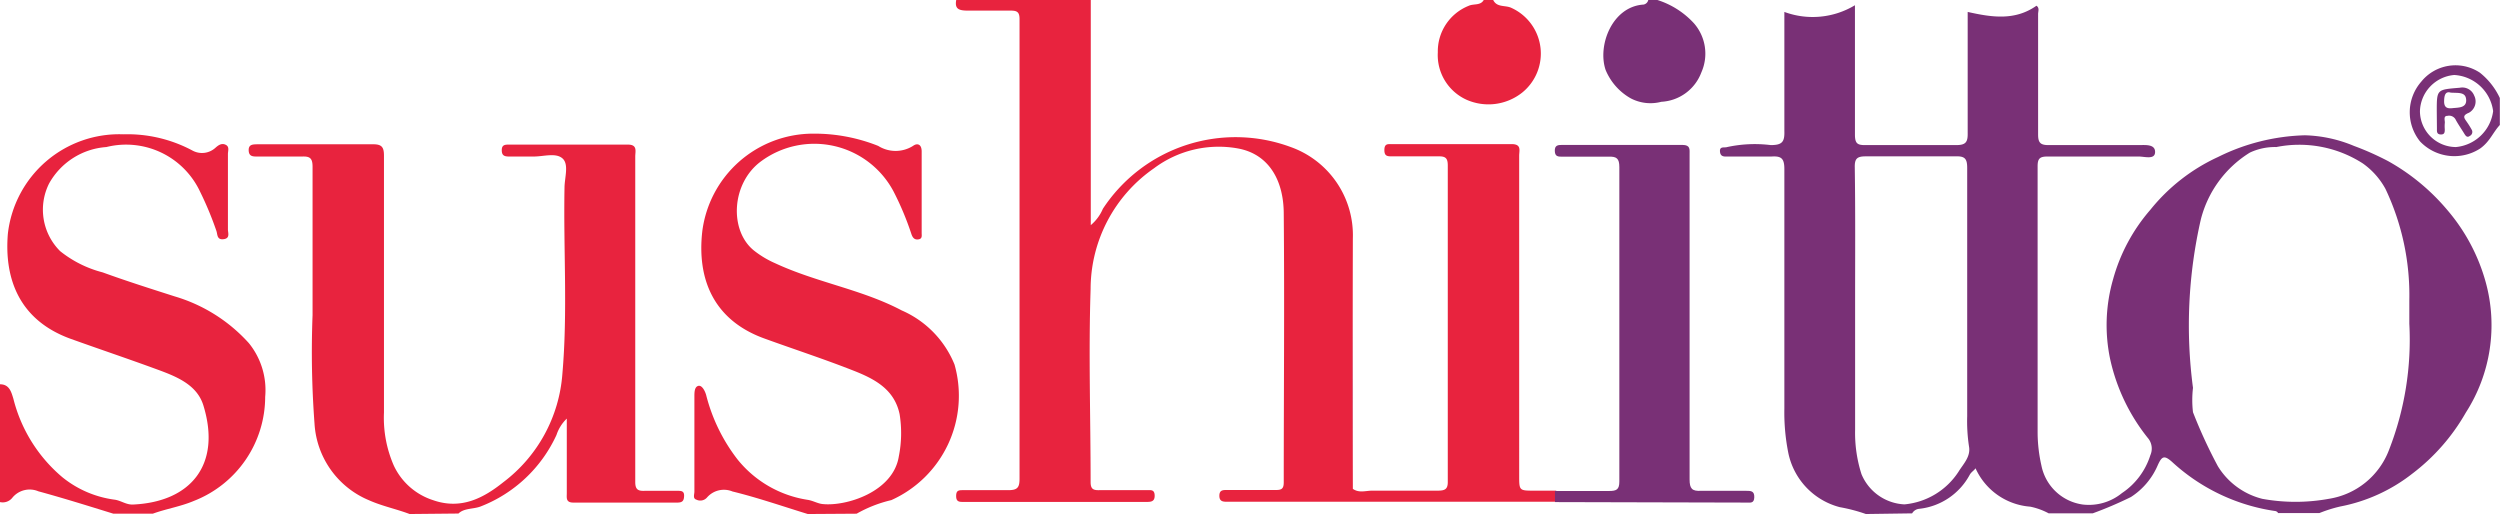 <svg xmlns="http://www.w3.org/2000/svg" viewBox="0 0 153.01 31.46"><defs><style>.cls-1{fill:#793076;}.cls-1,.cls-2{fill-rule:evenodd;}.cls-2{fill:#e8233e;}</style></defs><title>Asset 21</title><g id="Layer_2" data-name="Layer 2"><g id="Layer_1-2" data-name="Layer 1"><path class="cls-1" d="M114.2,31.46a10.2,10.2,0,0,0-1.6-.42,4.33,4.33,0,0,1-3.16-3.38,12.61,12.61,0,0,1-.23-2.65q0-7.34,0-14.66c0-.65-.18-.81-.79-.77-.87,0-1.74,0-2.62,0-.23,0-.5.05-.53-.3s.27-.22.44-.28a8,8,0,0,1,2.67-.12c.71,0,.85-.21.83-.86,0-2.2,0-4.4,0-6.6V.73a5,5,0,0,0,4.32-.41v.91c0,2.34,0,4.68,0,7,0,.56.15.66.67.65,1.84,0,3.68,0,5.53,0,.58,0,.71-.18.7-.73,0-2.46,0-4.91,0-7.42,1.47.33,2.89.55,4.21-.38.2.14.1.34.1.51,0,2.45,0,4.92,0,7.37,0,.49.13.65.63.65,1.85,0,3.68,0,5.53,0,.4,0,1-.07,1,.42s-.63.28-1,.28c-1.87,0-3.73,0-5.6,0-.47,0-.59.14-.59.6,0,5.43,0,10.86,0,16.3a9.36,9.36,0,0,0,.23,2,3,3,0,0,0,2.54,2.4,3.2,3.2,0,0,0,2.39-.7,4.35,4.35,0,0,0,1.74-2.32,1,1,0,0,0-.11-1,11.73,11.73,0,0,1-2.35-4.88,10.12,10.12,0,0,1,.18-4.89,10.89,10.89,0,0,1,2.28-4.25,11.43,11.43,0,0,1,4.14-3.23,12.67,12.67,0,0,1,5.32-1.33,8.29,8.29,0,0,1,3,.65,17.73,17.73,0,0,1,2.09.93,13,13,0,0,1,3.63,3,11.47,11.47,0,0,1,2.34,4.39,9.9,9.9,0,0,1-1.21,8A12.37,12.37,0,0,1,147.63,29a10.28,10.28,0,0,1-4.4,2,8.48,8.48,0,0,0-1.27.4h-2.54c0-.05-.1-.11-.15-.12a11.82,11.82,0,0,1-6.32-3c-.5-.45-.64-.35-.89.2a4.34,4.34,0,0,1-1.64,1.94,23.75,23.75,0,0,1-2.34,1h-2.69a4.16,4.16,0,0,0-1.13-.41,4,4,0,0,1-3.35-2.35c-.09.14-.25.22-.35.39a4,4,0,0,1-3.08,2.09.56.56,0,0,0-.45.28Zm33.26-11.65c0-.44,0-.94,0-1.43A15.17,15.17,0,0,0,146,11.56,4.6,4.6,0,0,0,144.61,10a7.18,7.18,0,0,0-5.29-1,3.6,3.6,0,0,0-1.62.34,6.76,6.76,0,0,0-3,4.09,29.07,29.07,0,0,0-.48,10.31,6.36,6.36,0,0,0,0,1.49,29.89,29.89,0,0,0,1.52,3.3,4.46,4.46,0,0,0,2.72,2,11.35,11.35,0,0,0,4.07,0,4.72,4.72,0,0,0,3.69-3A18.52,18.52,0,0,0,147.46,19.81Zm-33.92-1.28v7.78a8.31,8.31,0,0,0,.39,2.71,3,3,0,0,0,2.63,1.85,4.43,4.43,0,0,0,3.31-2c.28-.46.76-.92.64-1.55a10.28,10.28,0,0,1-.11-1.84q0-7.59,0-15.2c0-.55-.13-.73-.7-.71-1.84,0-3.68,0-5.52,0-.53,0-.67.15-.66.67C113.56,13,113.54,15.77,113.54,18.53Z"/><path class="cls-2" d="M82.8,29.92c.38.27.79.11,1.19.11,1.32,0,2.65,0,4,0,.44,0,.63-.08.62-.56q0-9.68,0-19.34c0-.43-.12-.57-.56-.56-1,0-1.89,0-2.83,0-.3,0-.5,0-.49-.41s.26-.33.5-.34c2.42,0,4.85,0,7.29,0,.62,0,.46.4.46.71V29.1c0,.93,0,.93.92.93l1.35,0c0,.23,0,.45,0,.68l-20.11,0c-.27,0-.52,0-.51-.39s.32-.32.55-.33c1,0,1.94,0,2.91,0,.35,0,.48-.08.48-.47,0-5.48.05-10.95,0-16.43,0-2.06-.92-3.65-2.78-4a6.6,6.6,0,0,0-5.16,1.21,9,9,0,0,0-3.88,7.38c-.13,3.94,0,7.88,0,11.82,0,.42.15.51.53.5,1,0,1.93,0,2.9,0,.23,0,.48-.06.49.32s-.22.4-.5.4c-3.74,0-7.46,0-11.2,0-.25,0-.45,0-.45-.36s.17-.36.44-.36c.92,0,1.84,0,2.76,0,.59,0,.68-.2.68-.72q0-13.17,0-26.34c0-.6,0-1.19,0-1.77,0-.42-.14-.52-.53-.52-.88,0-1.75,0-2.62,0-.58,0-.85-.1-.71-.72h8.22V13.78a2.66,2.66,0,0,0,.74-1A9.72,9.72,0,0,1,79,9a5.73,5.73,0,0,1,3.8,5.59Q82.78,22.22,82.8,29.92Z"/><path class="cls-2" d="M25.07,31.46c-.82-.31-1.67-.48-2.48-.84a5.43,5.43,0,0,1-3.34-4.69,58.86,58.86,0,0,1-.12-6.64c0-3,0-6,0-9.07,0-.49-.12-.66-.62-.64-.92,0-1.84,0-2.77,0-.26,0-.51,0-.52-.38s.28-.36.53-.37c2.36,0,4.73,0,7.09,0,.53,0,.66.18.66.7,0,5.24,0,10.48,0,15.73a7.29,7.29,0,0,0,.6,3.23,4,4,0,0,0,2.4,2.12c1.73.61,3.11-.14,4.31-1.1a9.15,9.15,0,0,0,3.61-6.63c.33-3.78.06-7.58.13-11.38,0-.62.29-1.45-.13-1.81s-1.17-.1-1.79-.11H31.15c-.29,0-.44-.07-.44-.39s.19-.34.42-.34h7.3c.6,0,.45.41.45.73V28.14c0,.46,0,.91,0,1.36s.16.56.58.54c.66,0,1.32,0,2,0,.22,0,.42,0,.41.31s-.11.41-.42.41q-3.18,0-6.36,0c-.47,0-.4-.3-.4-.57V25.62a2.44,2.44,0,0,0-.63,1A8.49,8.49,0,0,1,29.41,31c-.45.17-1,.09-1.35.43Z"/><path class="cls-2" d="M0,23.52c.57,0,.69.46.82.89a9.21,9.21,0,0,0,3,4.8A6.39,6.39,0,0,0,7,30.58c.4.05.72.32,1.14.3,3.54-.16,5.42-2.44,4.31-6.06-.41-1.34-1.77-1.82-3-2.27C7.7,21.91,6,21.34,4.25,20.71c-3-1.12-4-3.55-3.77-6.39a6.86,6.86,0,0,1,7.06-6.1,8.44,8.44,0,0,1,4.25,1,1.22,1.22,0,0,0,1.39-.17c.18-.16.38-.31.63-.19s.14.37.14.57c0,1.54,0,3.07,0,4.61,0,.22.15.55-.27.6s-.36-.31-.44-.52a20.39,20.39,0,0,0-1-2.4A5,5,0,0,0,6.51,9,4.36,4.36,0,0,0,3,11.24a3.58,3.58,0,0,0,.68,4.13,6.92,6.92,0,0,0,2.6,1.3c1.46.53,2.94,1,4.41,1.47A9.87,9.87,0,0,1,15.23,21a4.56,4.56,0,0,1,1,3.29,6.85,6.85,0,0,1-4.37,6.37c-.83.35-1.69.48-2.51.78H6.94c-1.52-.47-3.05-.95-4.59-1.37a1.37,1.37,0,0,0-1.6.4.75.75,0,0,1-.75.26Z"/><path class="cls-2" d="M49.44,31.46c-1.53-.47-3.06-1-4.61-1.38a1.37,1.37,0,0,0-1.56.37.54.54,0,0,1-.65.13c-.23-.07-.12-.32-.12-.49,0-1.94,0-3.87,0-5.81,0-.26,0-.59.23-.66s.42.31.49.56a10.73,10.73,0,0,0,1.92,3.94,6.83,6.83,0,0,0,4.28,2.47c.34.05.62.23.93.26,1.44.15,4.31-.74,4.66-2.91a7.28,7.28,0,0,0,.05-2.59c-.33-1.57-1.6-2.19-2.91-2.7-1.76-.69-3.57-1.28-5.36-1.93-3.13-1.13-4.13-3.65-3.81-6.54a6.84,6.84,0,0,1,6.77-6,10.54,10.54,0,0,1,4,.75,2,2,0,0,0,2.13,0c.26-.19.53-.11.53.34,0,1.68,0,3.35,0,5,0,.14.05.34-.19.38s-.36-.09-.44-.33a17.88,17.88,0,0,0-1.09-2.6,5.49,5.49,0,0,0-8.12-1.84c-1.82,1.35-1.94,4.23-.43,5.45a5.9,5.9,0,0,0,1.3.78C50,17.3,52.75,17.71,55.19,19a6.12,6.12,0,0,1,3.23,3.31,7,7,0,0,1-3.87,8.3,7.93,7.93,0,0,0-2.12.83Z"/><path class="cls-2" d="M91.39,0c.23.48.76.3,1.13.49a3.07,3.07,0,0,1,.64,5.18,3.32,3.32,0,0,1-3.39.44A3,3,0,0,1,88,3.2,3,3,0,0,1,89.88.36c.31-.15.73,0,.93-.36Z"/><path class="cls-1" d="M101.44,0a5.14,5.14,0,0,1,2.24,1.43,2.82,2.82,0,0,1,.45,3,2.77,2.77,0,0,1-2.45,1.8,2.6,2.6,0,0,1-1.87-.21,3.55,3.55,0,0,1-1.54-1.74c-.51-1.51.41-3.88,2.32-4a.36.36,0,0,0,.29-.28Z"/><path class="cls-1" d="M153,7.65c-.42.45-.6,1-1.19,1.43a2.9,2.9,0,0,1-3.69-.42A2.84,2.84,0,0,1,148.19,5a2.69,2.69,0,0,1,3.59-.55A4.29,4.29,0,0,1,153,6ZM150.31,9a2.53,2.53,0,0,0,2.28-2.2,2.55,2.55,0,0,0-2.38-2.21,2.29,2.29,0,0,0-2.1,2.23A2.21,2.21,0,0,0,150.31,9Z"/><path class="cls-1" d="M95.17,30.73c0-.23,0-.45,0-.68,1.1,0,2.21,0,3.32,0,.45,0,.62-.09.62-.58q0-9.63,0-19.25c0-.52-.17-.65-.65-.63-.94,0-1.89,0-2.83,0-.26,0-.46,0-.47-.35s.19-.37.45-.37c2.45,0,4.91,0,7.36,0,.5,0,.44.28.44.59V17.1c0,4.08,0,8.17,0,12.24,0,.57.15.73.7.7.92,0,1.84,0,2.76,0,.28,0,.51,0,.5.39s-.24.33-.48.33Z"/><path class="cls-1" d="M82.8,29.92q0-7.7,0-15.38c0,1.18,0,2.35,0,3.53Q82.82,24,82.8,29.92Z"/><path class="cls-1" d="M149.14,6.82c0-1.37,0-1.33,1.41-1.45a.78.78,0,0,1,.88.48.79.79,0,0,1-.32,1.05c-.45.18-.28.34-.11.59a5.35,5.35,0,0,1,.29.47.27.27,0,0,1-.13.36c-.16.12-.25,0-.33-.13-.17-.28-.36-.55-.52-.84a.45.45,0,0,0-.51-.26c-.29,0-.14.3-.17.46a2,2,0,0,0,0,.35c0,.18,0,.34-.25.33s-.23-.19-.23-.35ZM150,5.67c-.3-.09-.4.1-.41.5s.17.49.51.45.86,0,.84-.5S150.48,5.7,150,5.67Z"/></g></g></svg>